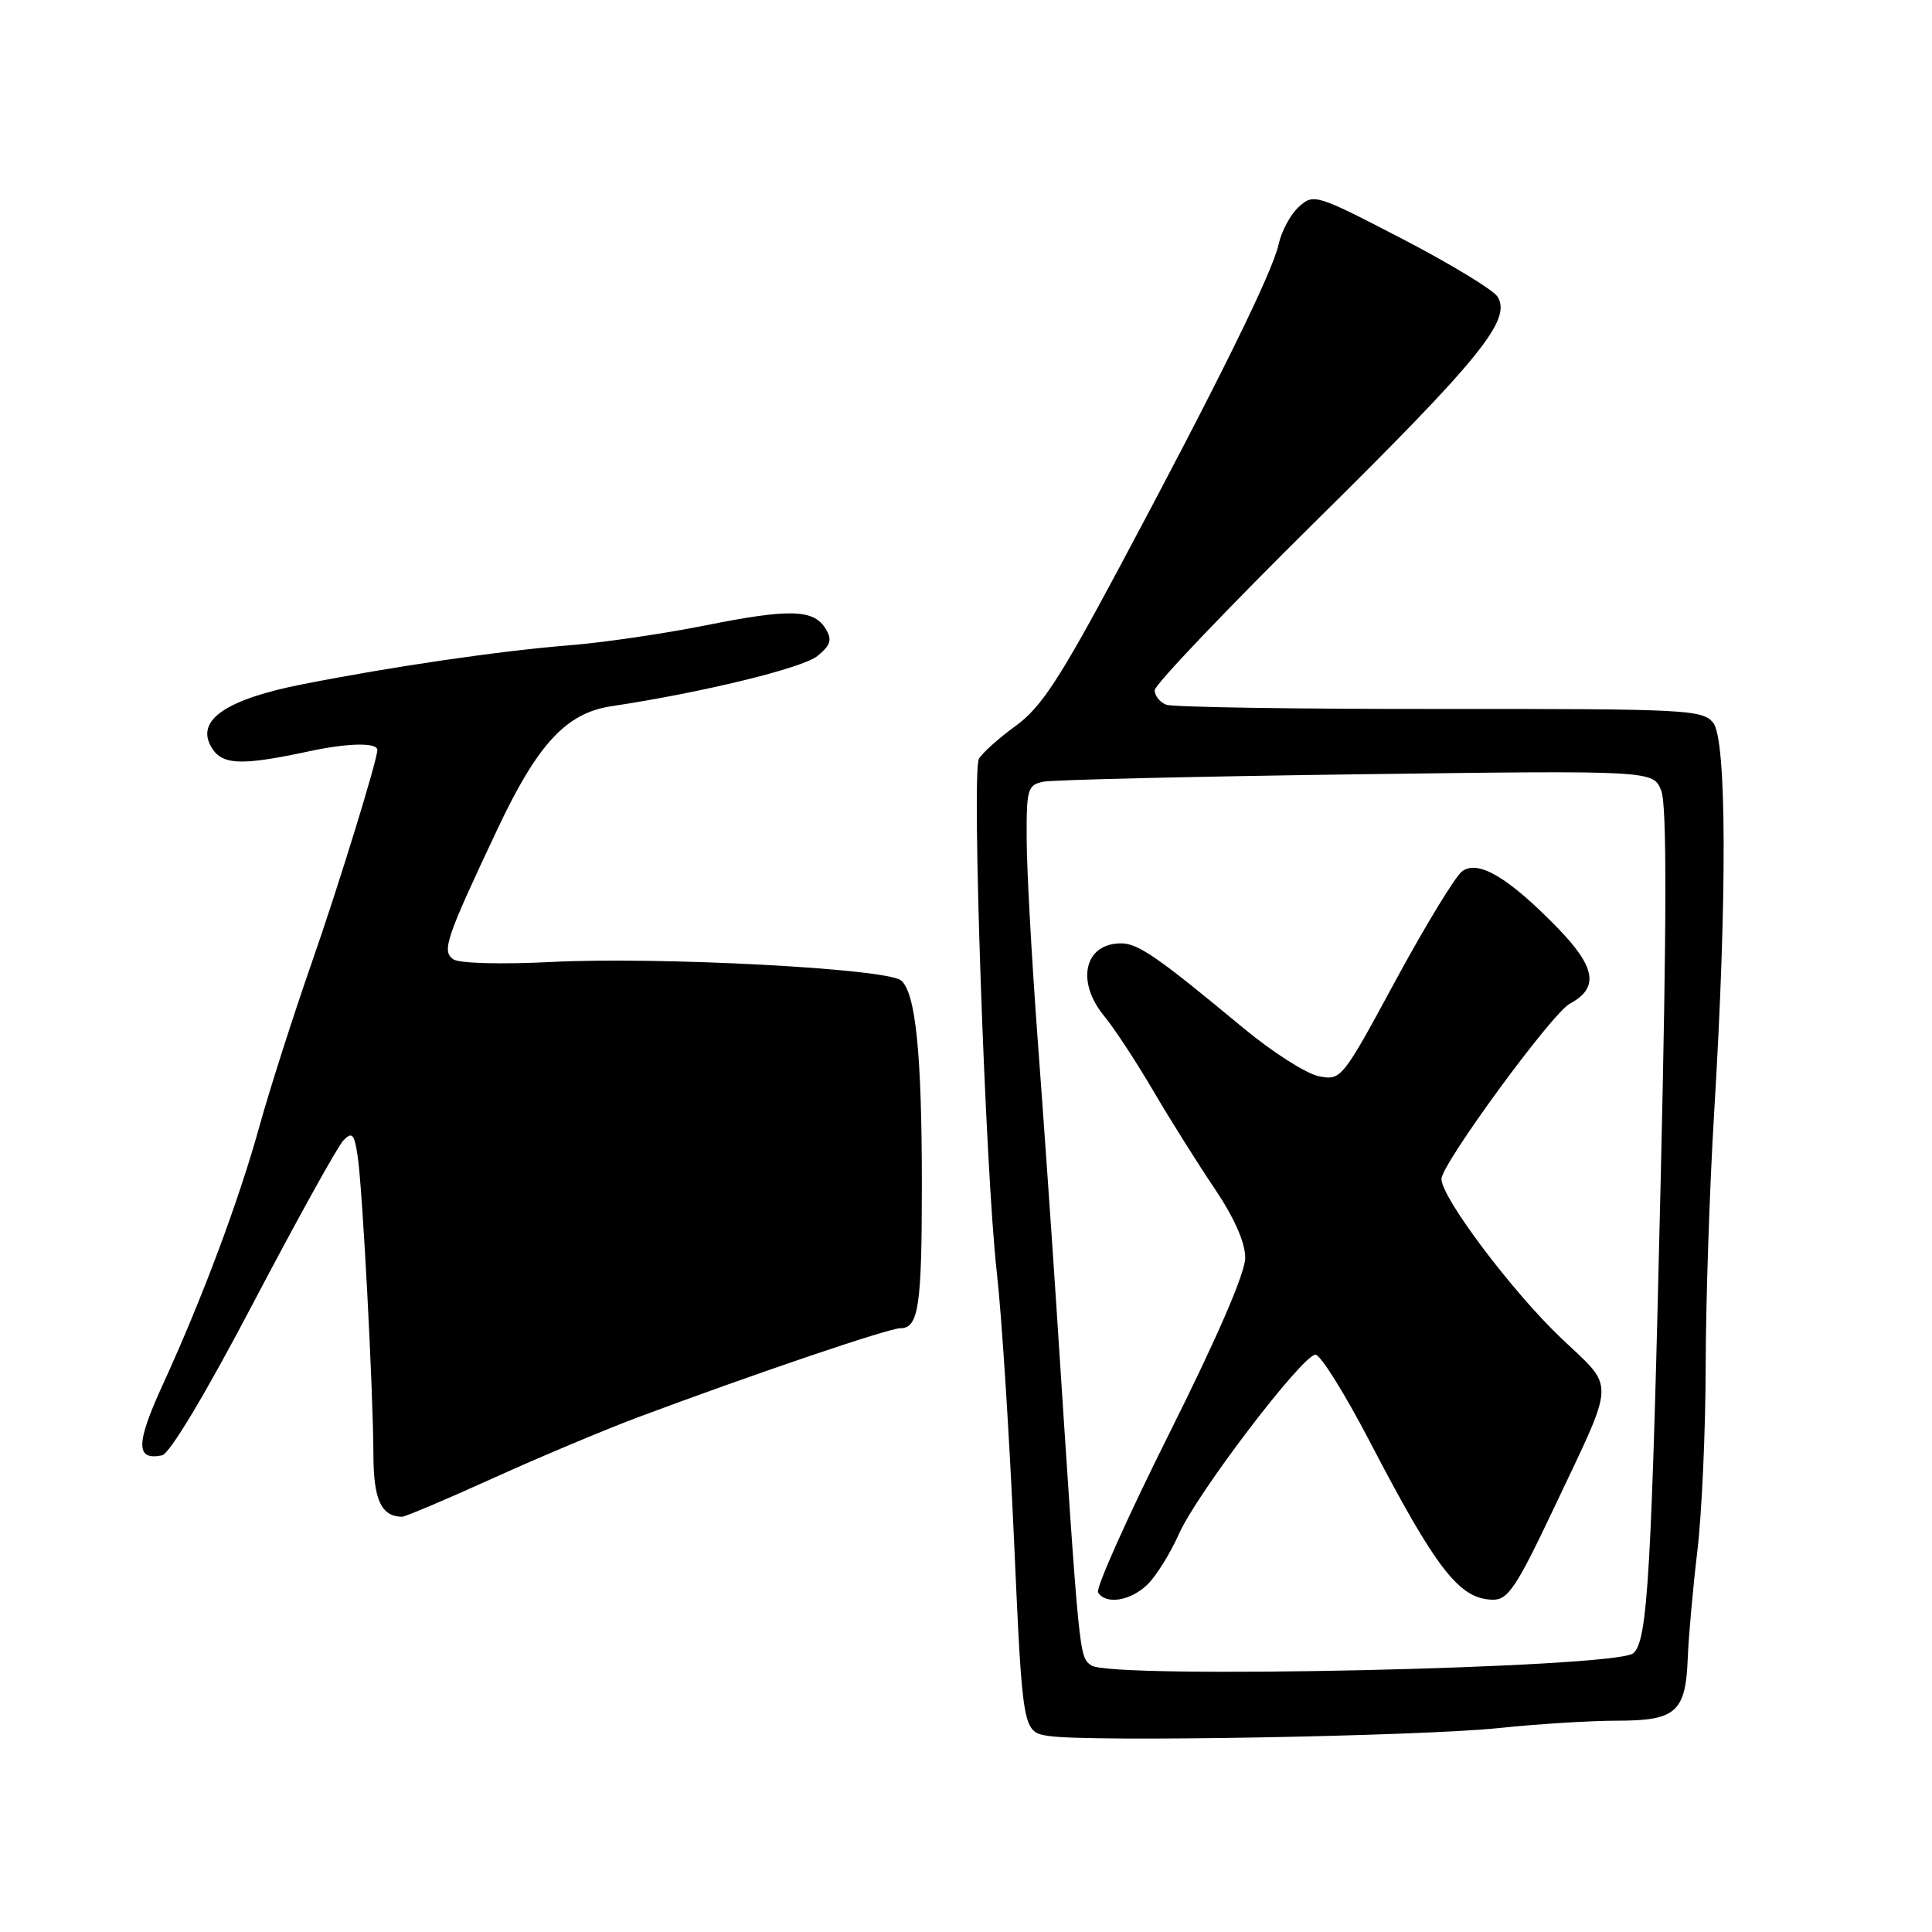 <?xml version="1.0" encoding="UTF-8" standalone="no"?>
<!DOCTYPE svg PUBLIC "-//W3C//DTD SVG 1.1//EN" "http://www.w3.org/Graphics/SVG/1.1/DTD/svg11.dtd" >
<svg xmlns="http://www.w3.org/2000/svg" xmlns:xlink="http://www.w3.org/1999/xlink" version="1.1" viewBox="0 0 256 256">
 <g >
 <path fill="currentColor"
d=" M 198.67 228.97 C 203.71 228.44 210.75 228.00 214.30 228.00 C 222.10 228.00 223.37 226.87 223.64 219.63 C 223.75 216.81 224.32 210.45 224.91 205.50 C 225.50 200.55 226.00 189.53 226.01 181.00 C 226.03 172.47 226.53 157.40 227.13 147.50 C 228.86 119.02 228.81 97.98 227.00 95.76 C 225.59 94.03 223.34 93.92 190.79 93.94 C 171.70 93.96 155.39 93.70 154.54 93.38 C 153.69 93.05 153.00 92.19 153.00 91.46 C 153.00 90.74 162.61 80.65 174.35 69.05 C 196.19 47.48 200.34 42.35 198.43 39.31 C 197.85 38.40 192.15 34.94 185.75 31.62 C 174.42 25.74 174.06 25.63 172.11 27.40 C 171.01 28.39 169.81 30.62 169.43 32.35 C 168.62 36.08 161.39 50.74 148.23 75.36 C 140.40 90.00 137.94 93.75 134.59 96.18 C 132.34 97.81 130.15 99.78 129.71 100.55 C 128.72 102.31 130.57 155.30 132.08 168.58 C 132.71 174.04 133.73 189.97 134.36 204.00 C 135.50 229.50 135.50 229.50 139.00 230.03 C 144.37 230.85 188.33 230.06 198.67 228.97 Z  M 65.26 195.90 C 71.44 193.10 80.10 189.46 84.50 187.81 C 99.77 182.10 117.73 176.00 119.29 176.00 C 121.72 176.00 122.15 173.13 122.15 157.00 C 122.15 139.59 121.33 131.52 119.39 129.91 C 117.49 128.33 87.25 126.74 73.00 127.47 C 66.50 127.80 60.89 127.65 60.10 127.13 C 58.49 126.06 59.04 124.44 65.95 109.79 C 71.25 98.56 75.04 94.48 81.00 93.58 C 93.14 91.75 106.36 88.52 108.32 86.92 C 110.08 85.47 110.29 84.77 109.40 83.31 C 107.82 80.72 104.64 80.63 93.41 82.88 C 87.96 83.97 79.90 85.15 75.50 85.50 C 66.25 86.24 52.12 88.30 40.13 90.66 C 30.11 92.63 26.04 95.34 27.90 98.81 C 29.28 101.39 31.71 101.53 40.91 99.56 C 46.11 98.44 50.00 98.36 50.00 99.38 C 50.00 100.70 44.83 117.49 41.33 127.50 C 38.84 134.65 35.71 144.41 34.39 149.20 C 31.62 159.17 26.83 171.98 21.59 183.43 C 17.98 191.30 17.95 193.56 21.47 192.84 C 22.49 192.63 27.25 184.68 33.64 172.50 C 39.42 161.50 44.76 151.87 45.50 151.11 C 46.65 149.93 46.94 150.23 47.38 153.11 C 48.03 157.29 49.45 184.24 49.48 192.78 C 49.50 198.73 50.51 200.93 53.26 200.98 C 53.67 200.99 59.07 198.71 65.26 195.90 Z  M 144.59 220.67 C 142.97 219.46 143.05 220.27 139.97 173.00 C 139.38 163.93 138.26 147.95 137.48 137.50 C 136.71 127.05 136.05 115.25 136.04 111.27 C 136.00 104.56 136.16 104.01 138.25 103.58 C 139.49 103.33 158.18 102.89 179.79 102.60 C 219.08 102.08 219.08 102.08 220.13 104.79 C 220.87 106.69 220.85 121.88 220.07 155.50 C 218.84 208.77 218.33 217.48 216.41 219.07 C 214.04 221.04 147.09 222.53 144.59 220.67 Z  M 152.10 209.90 C 153.26 208.74 155.10 205.76 156.21 203.27 C 158.57 197.91 172.60 179.50 174.31 179.50 C 174.97 179.50 178.20 184.68 181.50 191.01 C 190.36 208.02 193.39 211.91 197.82 211.97 C 199.82 212.00 200.96 210.28 205.94 199.75 C 214.16 182.39 214.08 184.17 206.90 177.35 C 200.39 171.17 191.00 158.69 191.00 156.22 C 191.00 154.26 205.63 134.27 208.00 133.00 C 211.92 130.90 211.47 128.17 206.34 122.90 C 199.85 116.25 195.86 113.89 193.74 115.45 C 192.85 116.10 188.89 122.61 184.93 129.91 C 177.82 143.06 177.71 143.19 174.73 142.60 C 173.07 142.26 168.60 139.41 164.79 136.25 C 153.38 126.78 150.81 125.00 148.55 125.00 C 143.68 125.00 142.52 130.06 146.34 134.67 C 147.63 136.23 150.53 140.65 152.79 144.50 C 155.05 148.35 158.72 154.20 160.95 157.50 C 163.55 161.36 164.99 164.63 165.00 166.65 C 165.00 168.66 161.33 177.15 154.95 189.91 C 149.42 200.97 145.17 210.46 145.50 211.01 C 146.54 212.68 149.88 212.12 152.10 209.90 Z "/>
</g>
</svg>